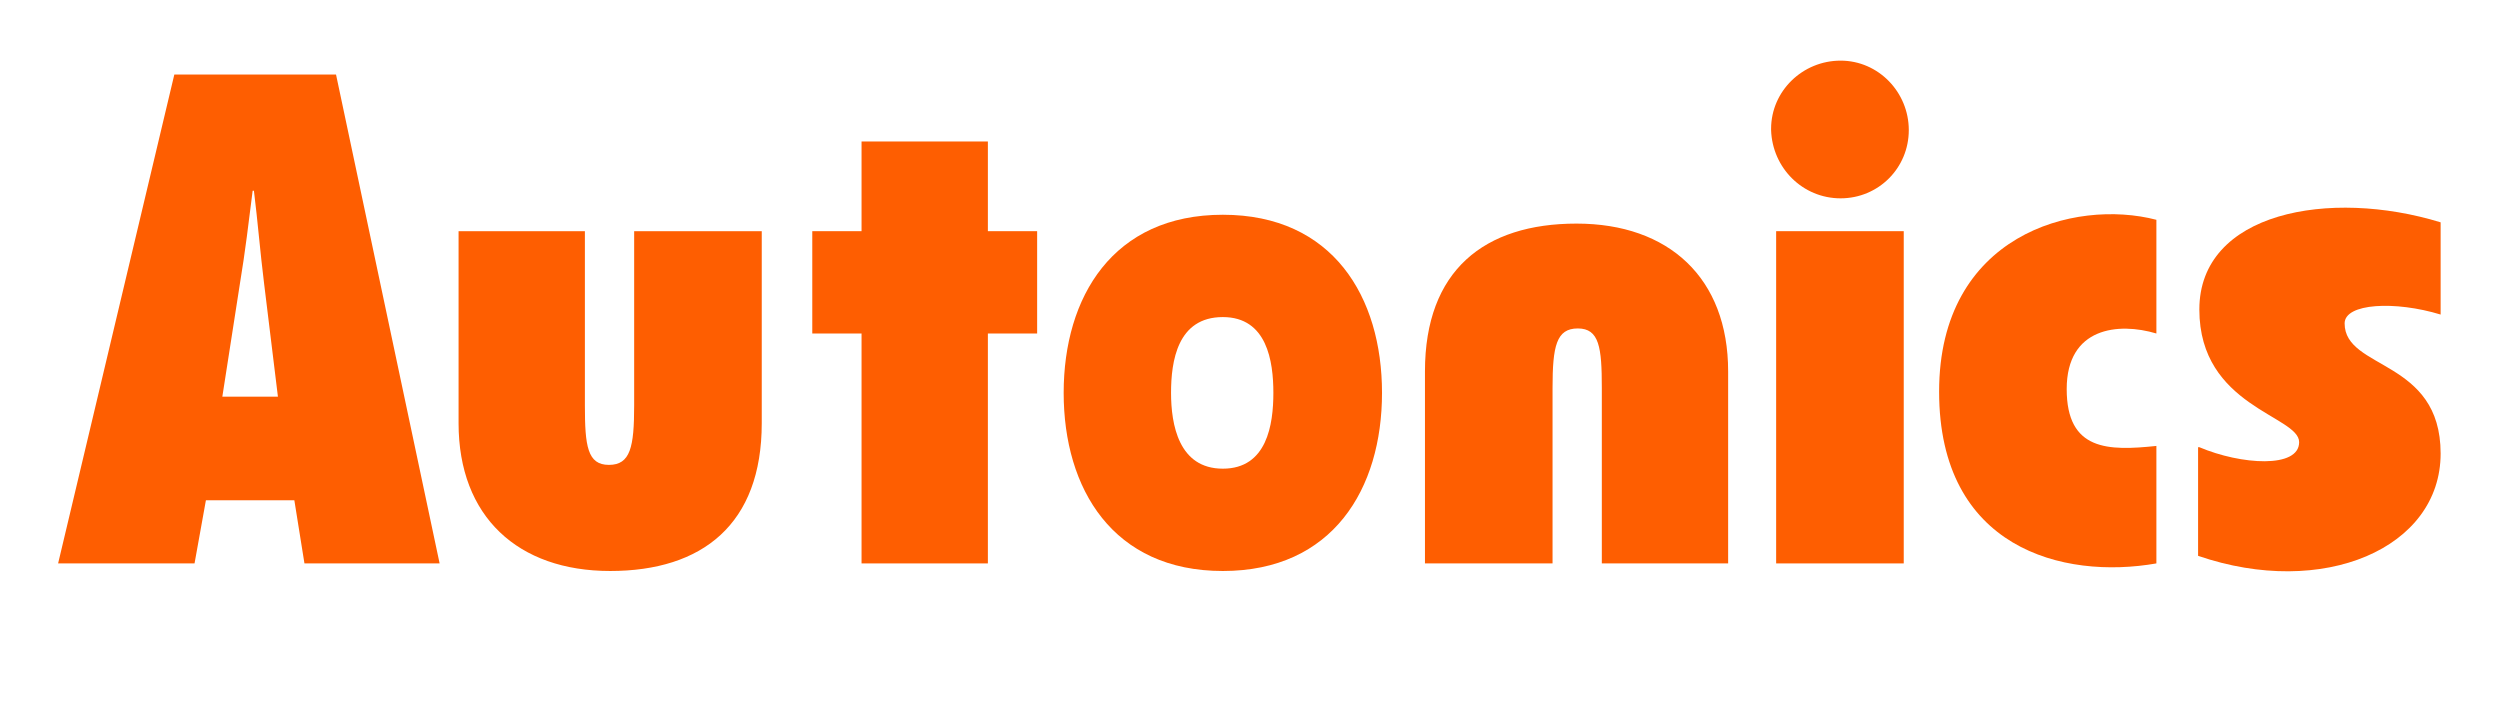 <?xml version="1.0" encoding="UTF-8"?>
<svg xmlns="http://www.w3.org/2000/svg" version="1.1" viewBox="0 0 197.9 55.5">
  <defs>
    <style>
      .cls-1 {
        fill: #fe5e01;
      }

      .cls-2, .cls-3 {
        fill: #231f20;
      }

      .cls-3 {
        fill-rule: evenodd;
      }

      .cls-4 {
        fill: #ed1c24;
      }
    </style>
  </defs>
  <!-- Generator: Adobe Illustrator 28.6.0, SVG Export Plug-In . SVG Version: 1.2.0 Build 709)  -->
  <g>
    <g id="Capa_1">
      <g id="layer1">
        <g id="g22265">
          <path id="path11811" class="cls-4" d="M-313.5,583.1h62.6l-31.2,63-31.3-63"/>
          <path id="path11815" class="cls-4" d="M-329.1,552.2h93.6l30.9-61.7h-155.6l31.1,61.7"/>
          <path id="path11819" class="cls-3" d="M-346.9,564.9c0-3.7-1.9-6.7-6.3-6.7s-7,5-7,9.4,1.5,9.4,7,9.4,6.3-2.7,6.3-6.6l-3.9-.4c-.1,2.3-.5,3.6-2.2,3.6s-2.3-2.3-2.3-6,.3-6,2.2-6,1.9,2.1,1.9,3.3h4.2"/>
          <path id="path11823" class="cls-3" d="M-340.4,562.4h0l1.3,7.3h-2.9l1.5-7.3ZM-347.2,576.6h3.8l.8-3.6h4.2l.7,3.6h4.6l-3.8-18h-6l-4.2,18"/>
          <path id="path11827" class="cls-3" d="M-327.7,561.9h.8c1.5,0,3,.2,3,2s-1.1,2-2.8,2h-.9v-4ZM-332.2,576.6h4.6v-7.8h1.5l2.3,7.8h4.5l-3-8.8c1.8-.7,3-2.3,3-4.1,0-3.5-2.6-5.1-6-5.1h-6.8v18"/>
          <path id="path11831" class="cls-3" d="M-304.2,567.6c0-3.5,0-6,2.1-6s2.1,2.5,2.1,6,0,6-2.1,6-2.1-2.5-2.1-6ZM-309.1,567.6c0,4.6,1.6,9.4,7,9.4s7-4.8,7-9.4-1.6-9.4-7-9.4-7,4.8-7,9.4"/>
          <path id="path11835" class="cls-3" d="M-267.2,562.4h0l1.3,7.3h-2.9l1.5-7.3ZM-273.9,576.6h3.8l.8-3.6h4.2l.7,3.6h4.6l-3.8-18h-6l-4.2,18"/>
          <path id="path11839" class="cls-3" d="M-257.1,576.6h4.6l4.9-18h-3.8l-3,12.5h0l-2.1-12.5h-4.6l4,18"/>
          <path id="path11843" class="cls-3" d="M-243,562.4h0l1.3,7.3h-2.9l1.5-7.3ZM-249.7,576.6h3.8l.8-3.6h4.2l.7,3.6h4.6l-3.8-18h-6l-4.2,18"/>
          <path id="path11847" class="cls-2" d="M-318.3,576.6h9.4v-3.2h-4.8v-14.8h-4.6v18"/>
          <path id="path11851" class="cls-2" d="M-274.2,567.6h-6.2v3h2.3c0,1.1-.7,2.9-2.2,2.9s-2.3-2.3-2.3-6,.3-6,2.2-6,1.8,1.3,2,3.4h4.4c0-4-2-6.8-6.5-6.8s-7,5-7,9.8,1.9,8.9,6.6,8.9,2.9-.6,3.9-1.7l.9,1.4h1.6l.3-2.8v-6.2"/>
          <path id="path11855" class="cls-2" d="M-223.7,573.2h-6.6l6.6-12.4v-2.3h-11.4v3.3h5.8l-5.9,11v3.7s11.4,0,11.4,0v-3.3"/>
          <path id="path11859" class="cls-2" d="M-210.7,573.2h-6.6s6.6-12.4,6.6-12.4v-2.3h-11.4v3.3h5.8l-5.9,11v3.7s11.4,0,11.4,0v-3.3"/>
          <path id="path11863" class="cls-2" d="M-209.2,576.6h4.6v-18h-4.6v18Z"/>
        </g>
      </g>
      <g>
        <path class="cls-1" d="M17.6,31.4l1.4-9c.4-2.4.7-4.9,1-7.3h.1c.3,2.4.5,4.9.8,7.3l1.1,9h-4.4ZM34.8,44.6L26.6,5.9h-12.8L4.6,44.6h10.8l.9-5h7l.8,5h10.8Z"/>
        <path class="cls-1" d="M46.3,18.3v13.8c0,3.2.2,4.7,1.9,4.7s2-1.4,2-4.7v-13.8h10.1v15.2c0,8-4.7,11.7-12,11.7s-12-4.3-12-11.7v-15.2h10Z"/>
        <path class="cls-1" d="M126.8,44.6v-13.9c0-3.2-.2-4.7-1.9-4.7s-2,1.4-2,4.7v13.9h-10.1v-15.2c0-8,4.7-11.7,12-11.7s12,4.3,12,11.7v15.2h-10.1Z"/>
        <path class="cls-1" d="M68.2,44.6v-18.2h-3.9v-8.1h3.9v-7.1h10v7.1h3.9v8.1h-3.9v18.2h-10Z"/>
        <path class="cls-1" d="M96.8,25.1c3.5,0,4,3.5,4,6s-.5,6-4,6-4.1-3.5-4.1-6,.5-6,4.1-6M96.8,17c-8.7,0-12.6,6.5-12.6,14.1s3.9,14.1,12.6,14.1,12.6-6.5,12.6-14.1-3.9-14.1-12.6-14.1"/>
        <rect class="cls-1" x="140.6" y="18.3" width="10.1" height="26.3"/>
        <path class="cls-1" d="M140.2,10.2c0-3,2.5-5.4,5.5-5.4,3,0,5.4,2.5,5.4,5.5,0,3-2.4,5.4-5.4,5.4-3,0-5.4-2.4-5.5-5.4,0,0,0,0,0,0"/>
        <path class="cls-1" d="M170.7,44.6c-7.4,1.3-17.2-1.2-17.2-13.6s10.7-15.3,17.2-13.6v9c-3-.9-7.1-.5-7.1,4.4s3.3,4.9,7.1,4.5v9.3Z"/>
        <path class="cls-1" d="M174.1,35.4c3.3,1.4,7.9,1.7,7.9-.4s-7.9-2.8-7.9-10.5,10.3-9.6,19.1-6.9v7.3c-3.6-1.1-7.6-.9-7.6.7,0,3.7,7.6,2.8,7.6,10.3s-9.3,11.5-19.2,8.1v-8.6Z"/>
      </g>
    </g>
  </g>
</svg>